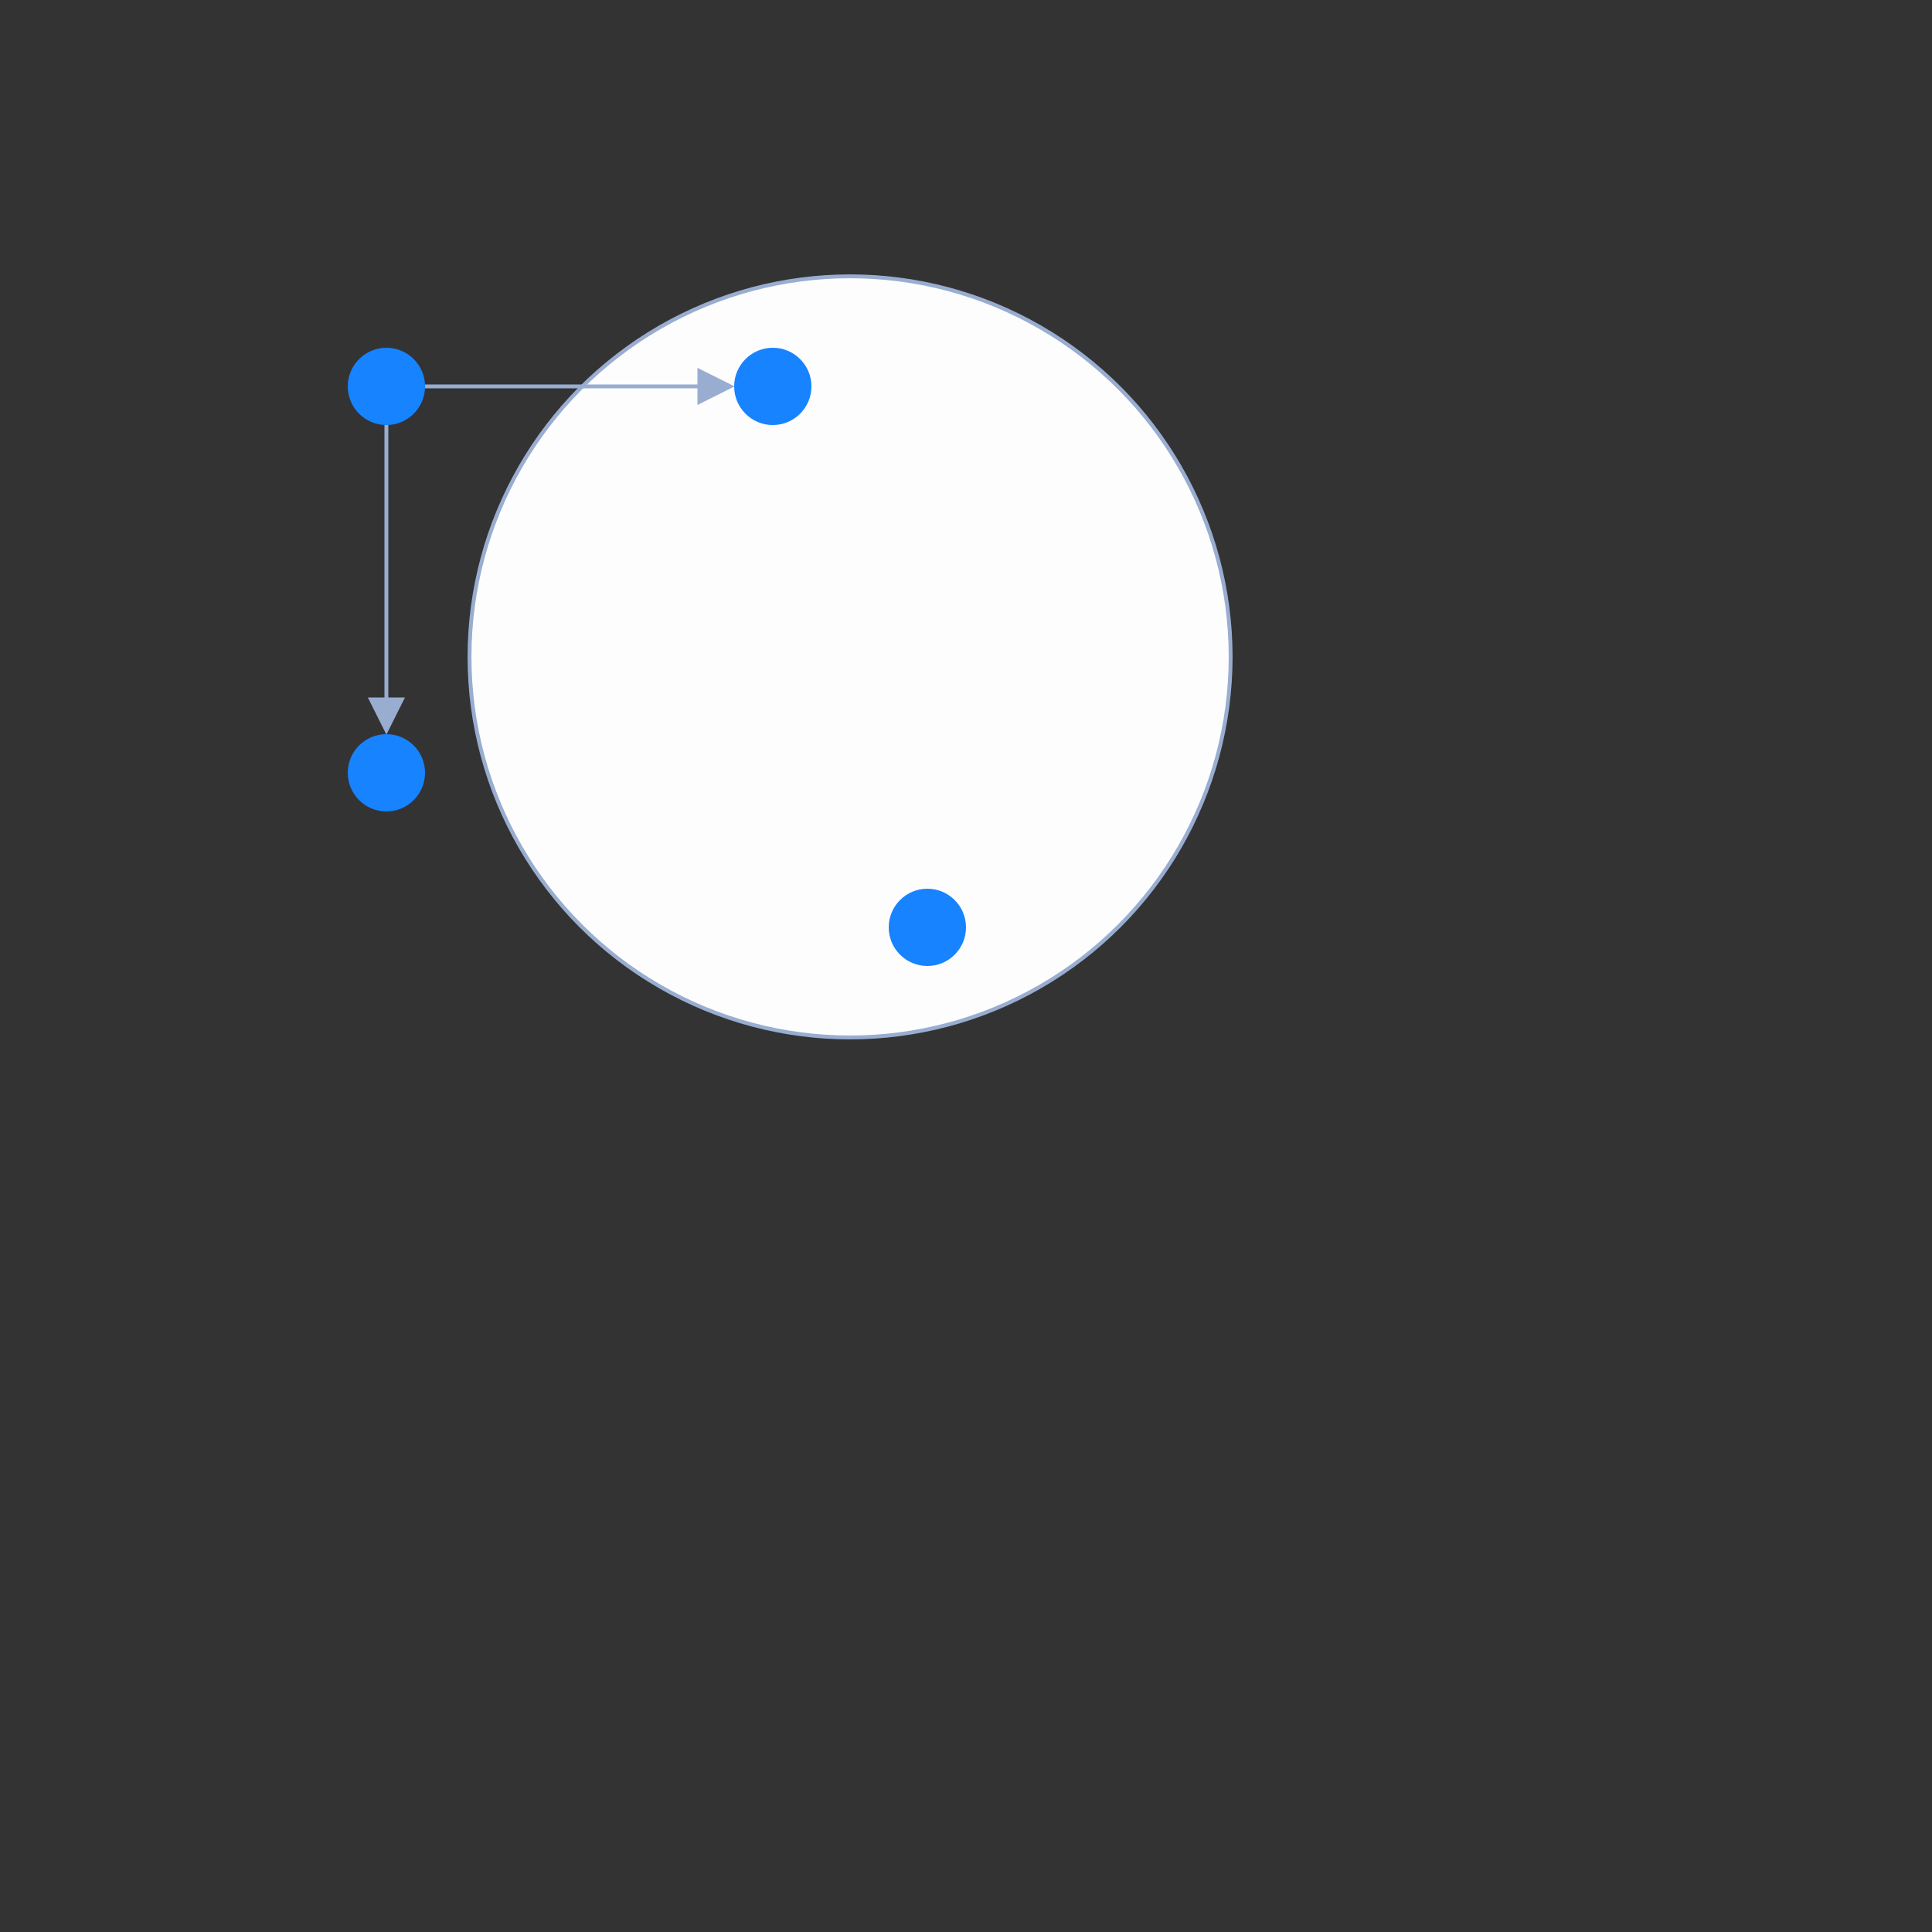 <svg xmlns="http://www.w3.org/2000/svg" width="500" height="500" style="background: transparent; position: absolute; outline: none;" color-interpolation-filters="sRGB" tabindex="1">
  <rect width="100%" height="100%" fill="#333333" stroke="none"/>
  <defs/>
  <g id="g-svg-camera" transform="matrix(1,0,0,1,0,0)">
    <g id="g-root" fill="none" transform="matrix(1,0,0,1,0,0)">
      <g id="g-svg-7" fill="none" transform="matrix(1,0,0,1,0,0)">
        <g id="combo-1" fill="none" transform="matrix(1,0,0,1,220,170)">
          <g transform="matrix(1,0,0,1,0,0)">
            <circle id="key" fill="rgba(253,253,253,1)" transform="translate(-98.489,-98.489)" cx="98.489" cy="98.489" stroke-dasharray="0,0" stroke-width="1" stroke="rgba(153,173,209,1)" r="98.489"/>
          </g>
        </g>
      </g>
      <g id="g-svg-6" fill="none" transform="matrix(1,0,0,1,0,0)">
        <g id="node-1-node-2" fill="none" marker-start="false" marker-end="true" transform="matrix(1,0,0,1,0,0)">
          <g id="node-1-node-2" fill="none" marker-start="false" marker-end="true" stroke="transparent" stroke-width="3"/>
          <g transform="matrix(1,0,0,1,110,100)">
            <path id="key" fill="none" d="M 0,0 L 75,6.123233995736766e-16" stroke-width="1" stroke="rgba(153,173,209,1)"/>
            <path id="key" fill="none" d="M 0,0 L 75,6.123233995736766e-16" stroke-width="3" stroke="transparent"/>
            <g transform="matrix(-1,0,-0,-1,75,0)">
              <path id="g-svg-21" fill="rgba(153,173,209,1)" d="M 0,4 L 8,0 L 8,8 Z" transform="translate(-4,-4)" stroke-width="1" stroke="rgba(153,173,209,1)" width="8" height="8" stroke-dasharray="0,0"/>
              <path id="g-svg-21" fill="transparent" d="M 0,4 L 8,0 L 8,8 Z" transform="translate(-4,-4)" stroke-width="3" stroke="transparent" width="8" height="8" stroke-dasharray="0,0"/>
            </g>
          </g>
        </g>
        <g id="node-2-node-4" fill="none" marker-start="false" marker-end="true" transform="matrix(1,0,0,1,0,0)">
          <g id="node-2-node-4" fill="none" marker-start="false" marker-end="true" stroke="transparent" stroke-width="3"/>
          <g transform="matrix(1,0,0,1,202.747,109.615)">
            <path id="key" fill="none" d="M 0,0 L 33.132,115.962" stroke-width="1" stroke="rgba(153,173,209,1)" visibility="hidden"/>
            <path id="key" fill="none" d="M 0,0 L 3.061616997868383e-16,75" stroke-width="3" stroke="transparent" visibility="hidden"/>
            <g transform="matrix(-0.275,-0.962,0.962,-0.275,33.132,115.962)">
              <path id="g-svg-25" fill="rgba(153,173,209,1)" d="M 0,4 L 8,0 L 8,8 Z" transform="translate(-4,-4)" stroke-width="1" stroke="rgba(153,173,209,1)" width="8" height="8" stroke-dasharray="0,0" visibility="hidden"/>
              <path id="g-svg-25" fill="transparent" d="M 0,4 L 8,0 L 8,8 Z" transform="translate(-4,-4)" stroke-width="3" stroke="transparent" width="8" height="8" stroke-dasharray="0,0" visibility="hidden"/>
            </g>
          </g>
        </g>
        <g id="node-1-node-3" fill="none" marker-start="false" marker-end="true" transform="matrix(1,0,0,1,0,0)">
          <g id="node-1-node-3" fill="none" marker-start="false" marker-end="true" stroke="transparent" stroke-width="3"/>
          <g transform="matrix(1,0,0,1,100,110)">
            <path id="key" fill="none" d="M 0,0 L 3.061616997868383e-16,75" stroke-width="1" stroke="rgba(153,173,209,1)"/>
            <path id="key" fill="none" d="M 0,0 L 3.061616997868383e-16,75" stroke-width="3" stroke="transparent"/>
            <g transform="matrix(0,-1,1,0,0,75)">
              <path id="g-svg-29" fill="rgba(153,173,209,1)" d="M 0,4 L 8,0 L 8,8 Z" transform="translate(-4,-4)" stroke-width="1" stroke="rgba(153,173,209,1)" width="8" height="8" stroke-dasharray="0,0"/>
              <path id="g-svg-29" fill="transparent" d="M 0,4 L 8,0 L 8,8 Z" transform="translate(-4,-4)" stroke-width="3" stroke="transparent" width="8" height="8" stroke-dasharray="0,0"/>
            </g>
          </g>
        </g>
        <g id="node-3-node-4" fill="none" marker-start="false" marker-end="true" transform="matrix(1,0,0,1,0,0)">
          <g id="node-3-node-4" fill="none" marker-start="false" marker-end="true" stroke="transparent" stroke-width="3"/>
          <g transform="matrix(1,0,0,1,109.615,202.747)">
            <path id="key" fill="none" d="M 0,0 L 115.962,33.132" stroke-width="1" stroke="rgba(153,173,209,1)" visibility="hidden"/>
            <path id="key" fill="none" d="M 0,0 L 75,6.123233995736766e-16" stroke-width="3" stroke="transparent" visibility="hidden"/>
            <g transform="matrix(-0.962,-0.275,0.275,-0.962,115.962,33.132)">
              <path id="g-svg-33" fill="rgba(153,173,209,1)" d="M 0,4 L 8,0 L 8,8 Z" transform="translate(-4,-4)" stroke-width="1" stroke="rgba(153,173,209,1)" width="8" height="8" stroke-dasharray="0,0" visibility="hidden"/>
              <path id="g-svg-33" fill="transparent" d="M 0,4 L 8,0 L 8,8 Z" transform="translate(-4,-4)" stroke-width="3" stroke="transparent" width="8" height="8" stroke-dasharray="0,0" visibility="hidden"/>
            </g>
          </g>
        </g>
      </g>
      <g id="g-svg-5" fill="none" transform="matrix(1,0,0,1,0,0)">
        <g id="node-1" fill="none" transform="matrix(1,0,0,1,100,100)">
          <g transform="matrix(1,0,0,1,0,0)">
            <circle id="key" fill="rgba(23,131,255,1)" transform="translate(-10,-10)" cx="10" cy="10" stroke-width="0" r="10"/>
          </g>
        </g>
        <g id="node-2" fill="none" transform="matrix(1,0,0,1,200,100)">
          <g transform="matrix(1,0,0,1,0,0)">
            <circle id="key" fill="rgba(23,131,255,1)" transform="translate(-10,-10)" cx="10" cy="10" stroke-width="0" r="10"/>
          </g>
        </g>
        <g id="node-3" fill="none" transform="matrix(1,0,0,1,100,200)">
          <g transform="matrix(1,0,0,1,0,0)">
            <circle id="key" fill="rgba(23,131,255,1)" transform="translate(-10,-10)" cx="10" cy="10" stroke-width="0" r="10"/>
          </g>
        </g>
        <g id="node-4" fill="none" transform="matrix(1,0,0,1,240,240)">
          <g transform="matrix(1,0,0,1,0,0)">
            <circle id="key" fill="rgba(23,131,255,1)" transform="translate(-10,-10)" cx="10" cy="10" stroke-width="0" r="10"/>
          </g>
        </g>
      </g>
    </g>
  </g>
</svg>
